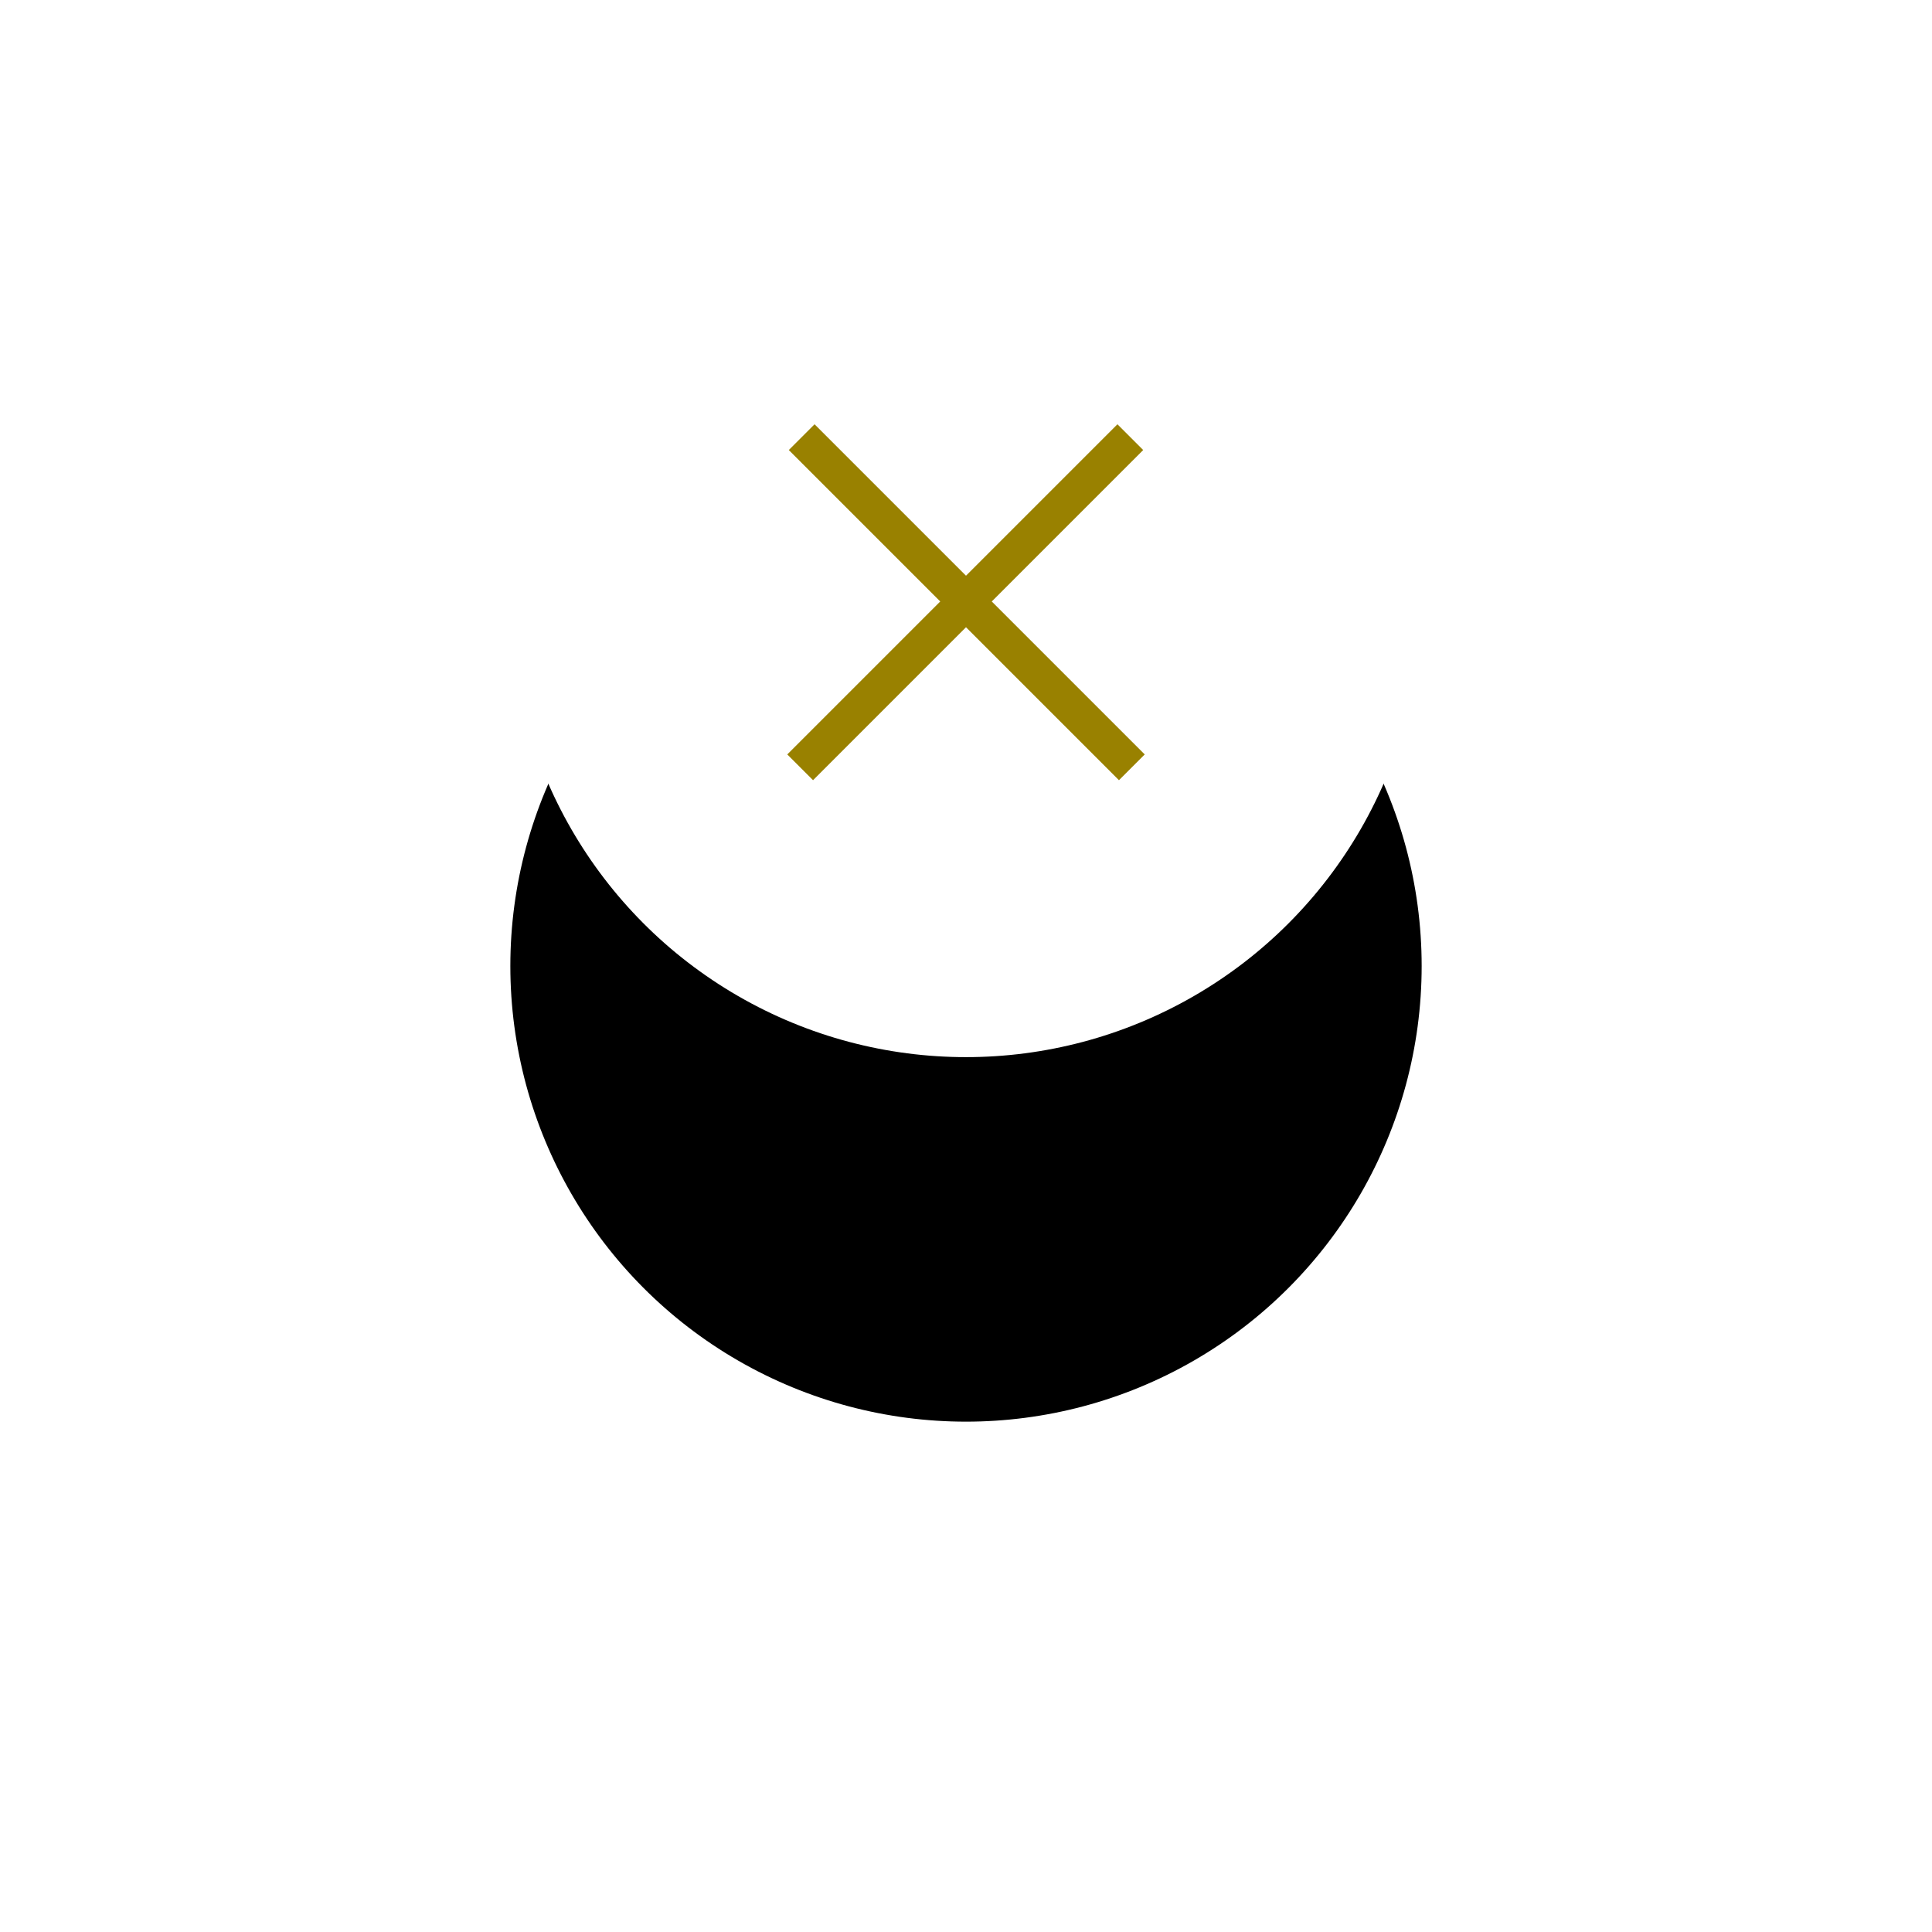 <svg width="53" height="53" viewBox="0 0 53 53" xmlns="http://www.w3.org/2000/svg" xmlns:xlink="http://www.w3.org/1999/xlink"><title>206BFF92-FA6F-472C-A0C4-4B9FDF76ACE0</title><defs><circle id="b" cx="12.5" cy="12.5" r="12.5"/><filter x="-50%" y="-50%" width="200%" height="200%" filterUnits="objectBoundingBox" id="a"><feMorphology radius="1" operator="dilate" in="SourceAlpha" result="shadowSpreadOuter1"/><feOffset dy="10" in="shadowSpreadOuter1" result="shadowOffsetOuter1"/><feGaussianBlur stdDeviation="6" in="shadowOffsetOuter1" result="shadowBlurOuter1"/><feColorMatrix values="0 0 0 0 0 0 0 0 0 0 0 0 0 0 0 0 0 0 0.12 0" in="shadowBlurOuter1"/></filter></defs><g fill="none" fill-rule="evenodd"><g transform="translate(14 4)"><use fill="#000" filter="url(#a)" xlink:href="#b"/><use fill="#FFF" xlink:href="#b"/></g><path d="M22.346 12.346l8.35 8.35M30.654 12.346l-8.35 8.35" stroke="#998100" stroke-linecap="square"/></g></svg>